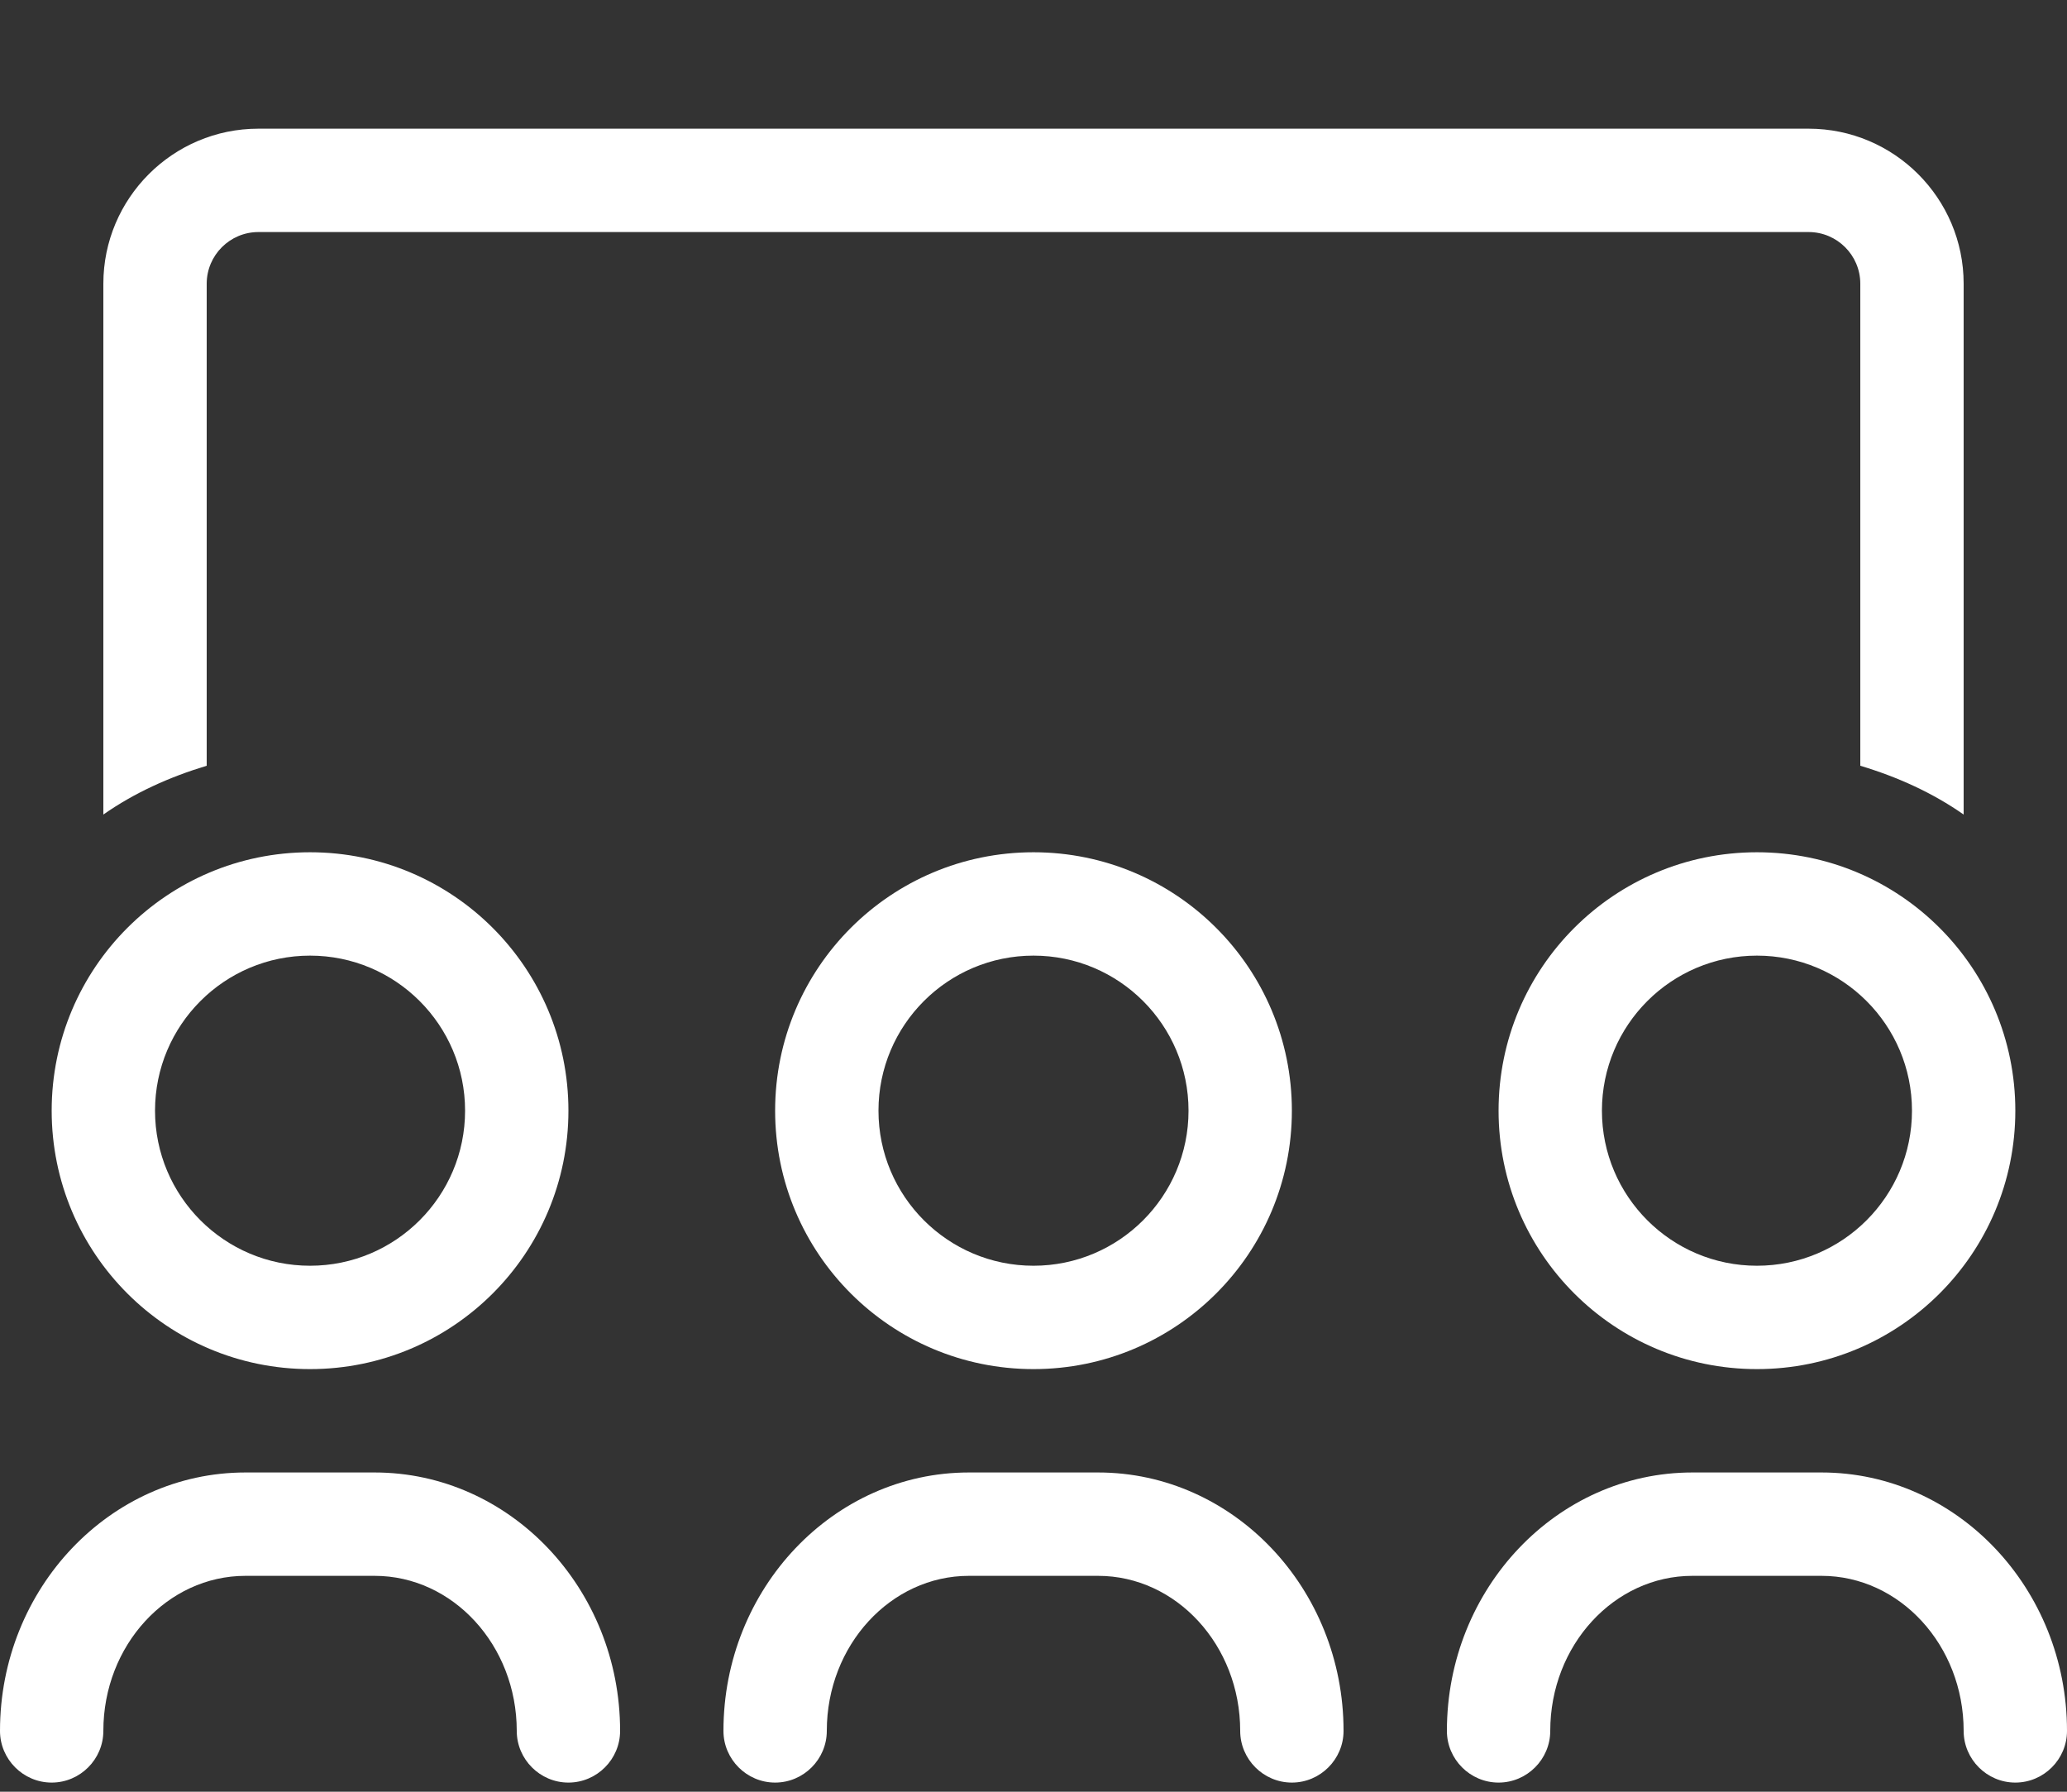 <?xml version="1.0" encoding="utf-8"?>
<svg width="45px" height="39px" viewBox="0 0 45 39" version="1.1" xmlns:xlink="http://www.w3.org/1999/xlink" xmlns="http://www.w3.org/2000/svg">
  <rect x="0" y="0" width="45" height="39" fill="#333333" stroke="none"/>
  <desc>Created with Lunacy</desc>
  <g id="" fill="#FFFFFF">
    <path d="M38.25 18.551C35.142 18.551 32.625 21.068 32.625 24.176C32.625 27.284 35.142 29.801 38.25 29.801C41.358 29.801 43.875 27.284 43.875 24.176C43.875 21.068 41.358 18.551 38.25 18.551ZM38.25 27.551C36.387 27.551 34.875 26.039 34.875 24.176C34.875 22.312 36.387 20.801 38.25 20.801C40.113 20.801 41.625 22.312 41.625 24.176C41.625 26.039 40.113 27.551 38.25 27.551ZM16.875 24.176C16.875 27.284 19.392 29.801 22.5 29.801C25.608 29.801 28.125 27.284 28.125 24.176C28.125 21.068 25.608 18.551 22.5 18.551C19.392 18.551 16.875 21.068 16.875 24.176ZM25.875 24.176C25.875 26.039 24.363 27.551 22.5 27.551C20.637 27.551 19.125 26.039 19.125 24.176C19.125 22.312 20.637 20.801 22.5 20.801C24.363 20.801 25.875 22.312 25.875 24.176ZM6.75 29.801C9.858 29.801 12.375 27.284 12.375 24.176C12.375 21.068 9.858 18.551 6.75 18.551C3.642 18.551 1.125 21.068 1.125 24.176C1.125 27.284 3.642 29.801 6.75 29.801ZM6.75 20.801C8.613 20.801 10.125 22.312 10.125 24.176C10.125 26.039 8.613 27.551 6.75 27.551C4.887 27.551 3.375 26.039 3.375 24.176C3.375 22.312 4.887 20.801 6.75 20.801ZM39.656 32.051L36.844 32.051C33.898 32.051 31.5 34.575 31.5 37.676C31.5 38.294 32.006 38.801 32.625 38.801C33.244 38.801 33.75 38.294 33.75 37.676C33.75 35.812 35.142 34.301 36.844 34.301L39.656 34.301C41.358 34.301 42.75 35.812 42.75 37.676C42.75 38.294 43.256 38.801 43.875 38.801C44.494 38.801 45 38.294 45 37.676C45 34.575 42.602 32.051 39.656 32.051ZM8.156 32.051L5.344 32.051C2.398 32.051 0 34.575 0 37.676C0 38.294 0.506 38.801 1.125 38.801C1.744 38.801 2.25 38.294 2.25 37.676C2.25 35.812 3.642 34.301 5.344 34.301L8.156 34.301C9.858 34.301 11.25 35.812 11.25 37.676C11.25 38.294 11.756 38.801 12.375 38.801C12.994 38.801 13.5 38.294 13.5 37.676C13.5 34.575 11.102 32.051 8.156 32.051ZM23.906 32.051L21.094 32.051C18.148 32.051 15.75 34.575 15.75 37.676C15.75 38.294 16.256 38.801 16.875 38.801C17.494 38.801 18 38.294 18 37.676C18 35.812 19.392 34.301 21.094 34.301L23.906 34.301C25.608 34.301 27 35.812 27 37.676C27 38.294 27.506 38.801 28.125 38.801C28.744 38.801 29.25 38.294 29.25 37.676C29.25 34.575 26.852 32.051 23.906 32.051ZM4.5 6.176C4.5 5.555 5.006 5.051 5.625 5.051L39.375 5.051C39.994 5.051 40.5 5.555 40.5 6.176L40.5 16.668C41.309 16.911 42.073 17.256 42.75 17.73L42.75 6.176C42.75 4.315 41.236 2.801 39.375 2.801L5.625 2.801C3.764 2.801 2.25 4.315 2.25 6.176L2.25 17.73C2.927 17.256 3.691 16.912 4.5 16.668L4.5 6.176Z" />
  </g>
</svg>